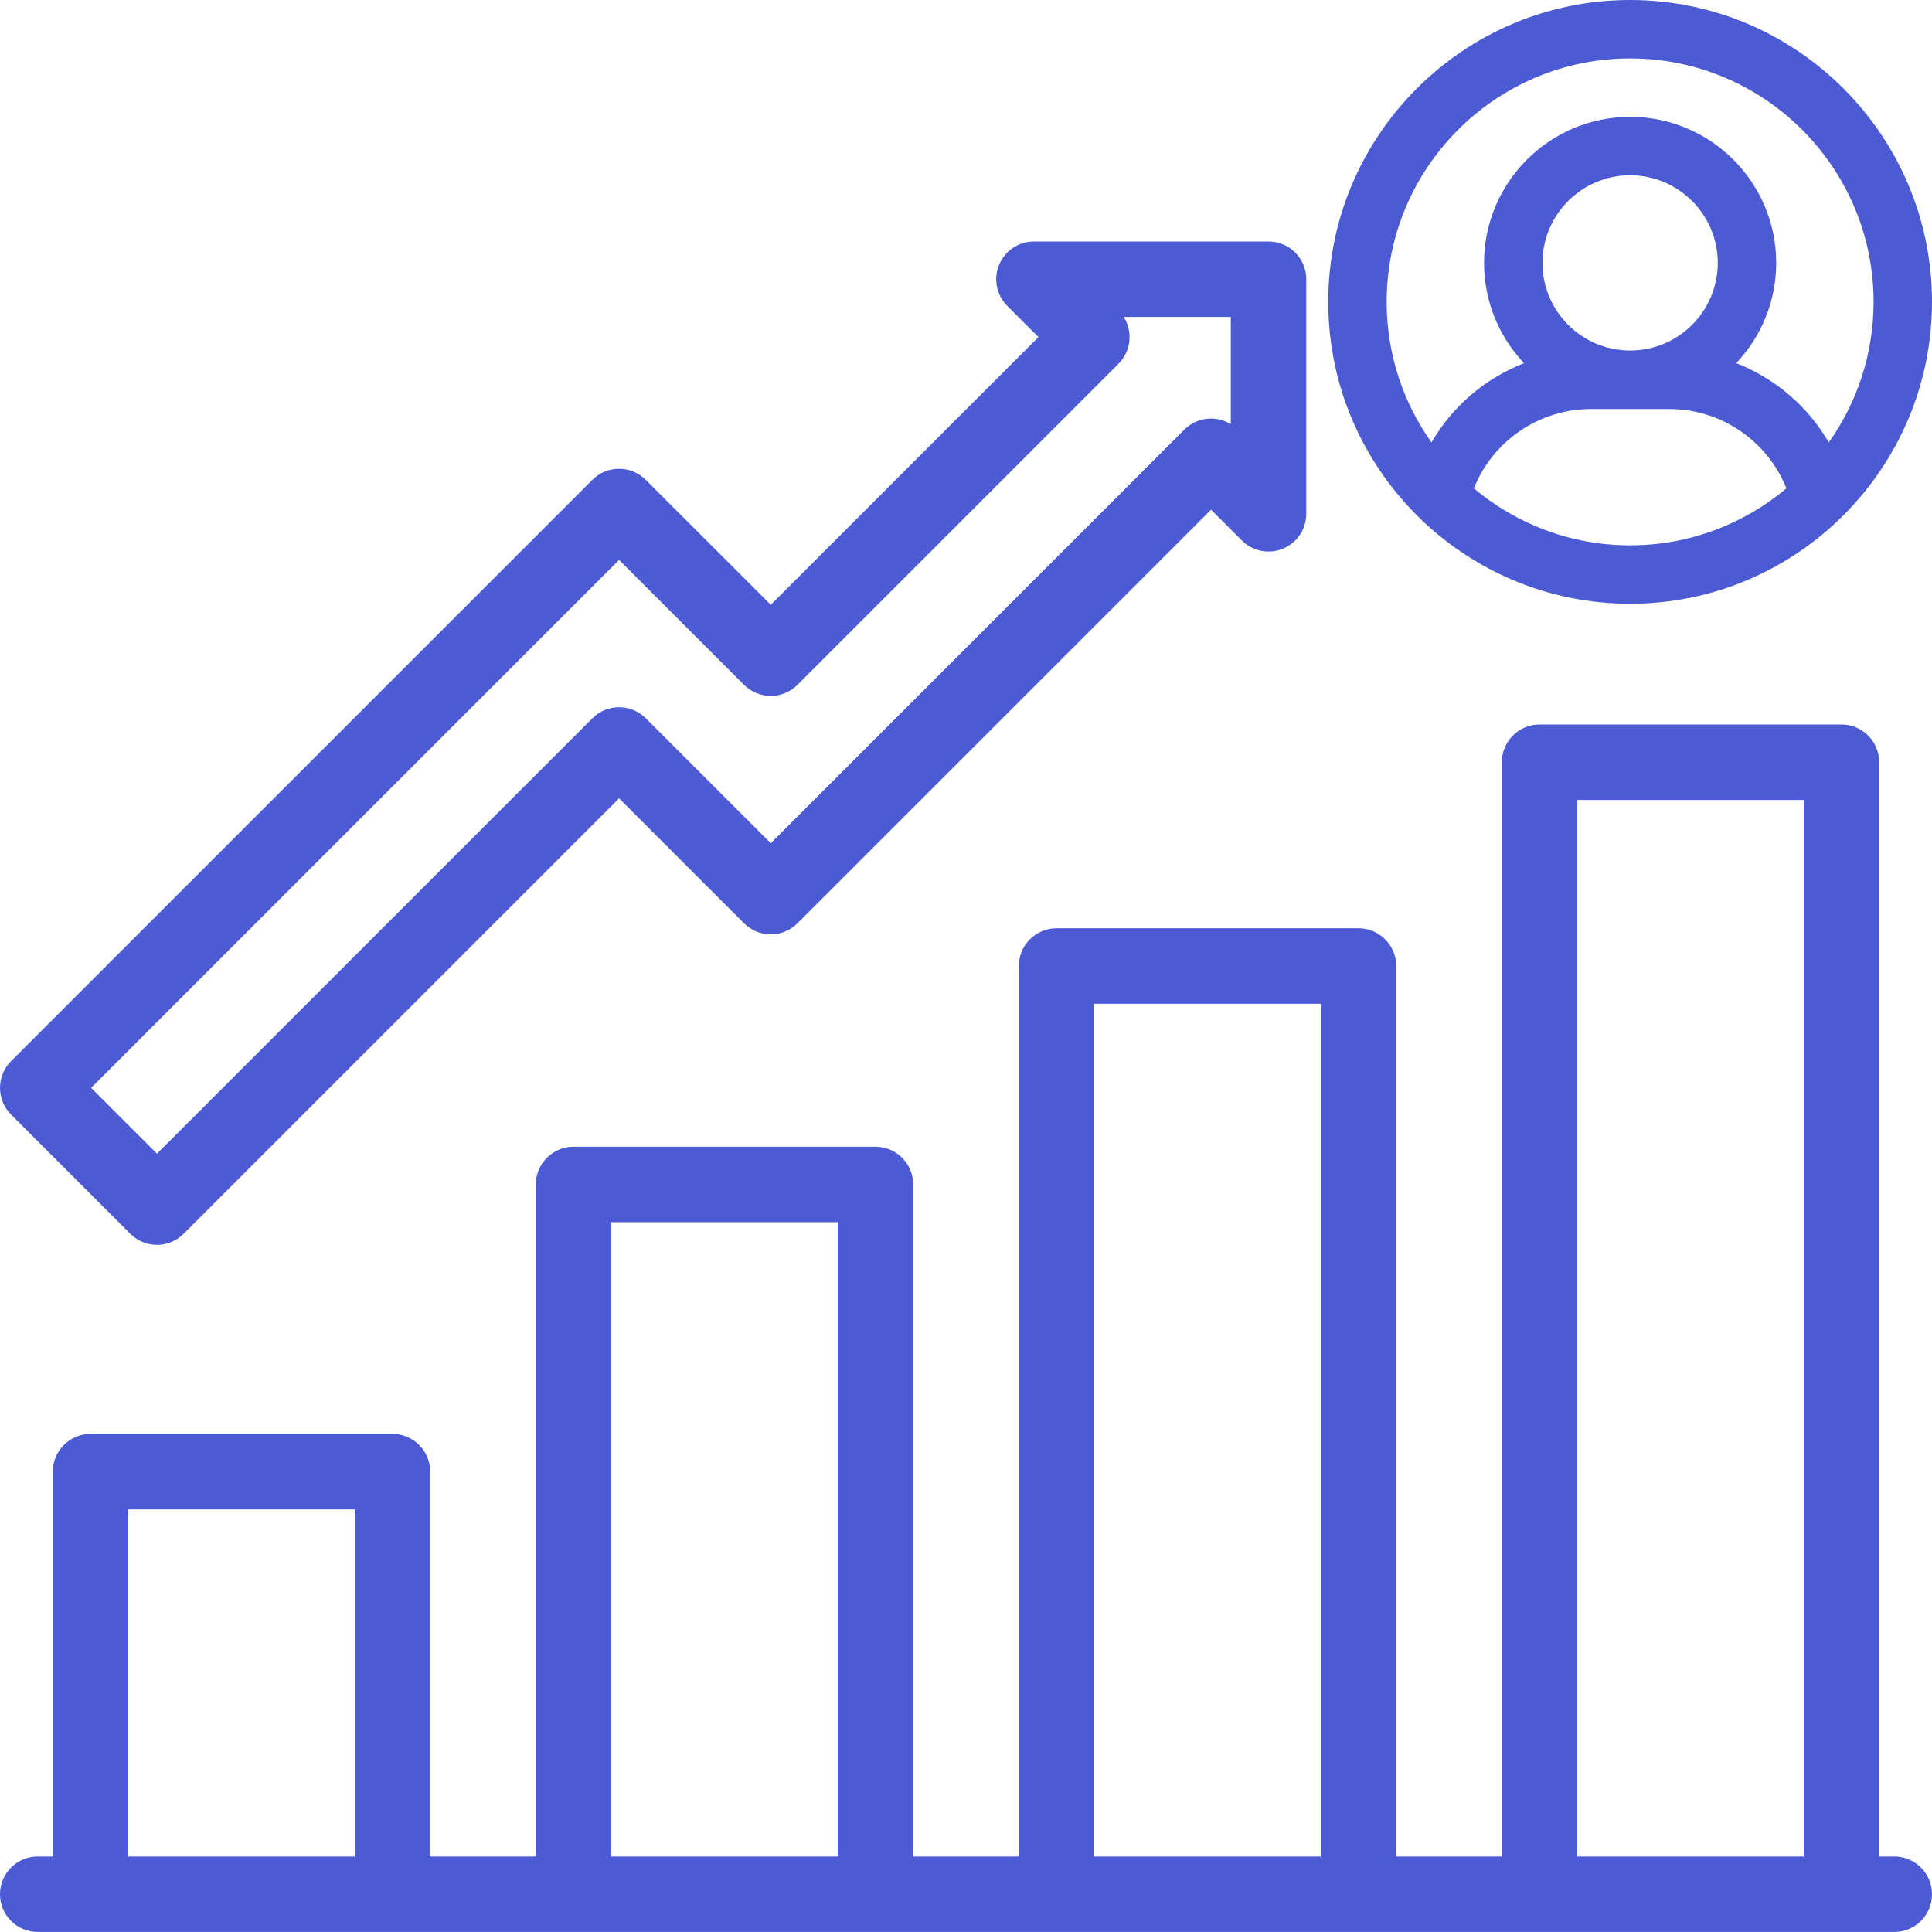 <svg width="50" height="50" viewBox="0 0 50 50" fill="none" xmlns="http://www.w3.org/2000/svg">
<path d="M49.023 48.046H48.633V19.727C48.633 19.187 48.196 18.75 47.656 18.75H39.844C39.304 18.75 38.867 19.187 38.867 19.727V48.046H36.133V25C36.133 24.461 35.696 24.023 35.156 24.023H27.344C26.805 24.023 26.367 24.461 26.367 25V48.046H23.633V30.653C23.633 30.114 23.195 29.677 22.656 29.677H14.844C14.305 29.677 13.867 30.114 13.867 30.653V48.046H11.133V38.086C11.133 37.546 10.695 37.109 10.156 37.109H2.344C1.804 37.109 1.367 37.546 1.367 38.086V48.046H0.977C0.437 48.046 0 48.484 0 49.023C0 49.562 0.437 49.999 0.977 49.999H49.023C49.563 49.999 50 49.562 50 49.023C50 48.484 49.563 48.046 49.023 48.046ZM3.32 48.046V39.062H9.18V48.046H3.32ZM15.82 48.046V31.63H21.68V48.046H15.82ZM28.32 48.046V25.977H34.18V48.046H28.32ZM40.82 48.046V20.703H46.68V48.046H40.82Z" fill="#4C5BD4"/>
<path d="M3.372 31.93C3.555 32.113 3.803 32.216 4.062 32.216C4.321 32.216 4.57 32.113 4.753 31.93L16.022 20.661L19.256 23.895C19.439 24.078 19.688 24.181 19.947 24.181C20.206 24.181 20.454 24.078 20.637 23.895L31.342 13.191L32.139 13.987C32.418 14.267 32.838 14.35 33.203 14.199C33.568 14.048 33.806 13.692 33.806 13.297V7.227C33.806 6.687 33.368 6.25 32.829 6.25H26.759C26.364 6.25 26.008 6.488 25.857 6.853C25.705 7.218 25.789 7.638 26.068 7.917L26.875 8.724L19.947 15.652L16.712 12.418C16.331 12.037 15.713 12.037 15.331 12.418L0.286 27.463C-0.095 27.844 -0.095 28.463 0.286 28.844L3.372 31.93ZM16.022 14.49L19.256 17.724C19.439 17.907 19.688 18.01 19.947 18.01C20.206 18.01 20.454 17.907 20.637 17.724L28.947 9.414C29.13 9.231 29.233 8.983 29.233 8.724C29.233 8.538 29.18 8.358 29.082 8.203H31.853V10.977C31.476 10.746 30.977 10.793 30.651 11.119L19.947 21.823L16.713 18.589C16.331 18.208 15.713 18.208 15.331 18.589L4.062 29.858L2.358 28.154L16.022 14.49Z" fill="#4C5BD4"/>
<path d="M42.188 0C37.88 0 34.375 3.505 34.375 7.812C34.375 12.12 37.88 15.625 42.188 15.625C46.495 15.625 50 12.12 50 7.812C50 3.505 46.495 0 42.188 0ZM42.188 14.113C40.649 14.113 39.239 13.558 38.143 12.639C38.635 11.411 39.828 10.585 41.179 10.585H43.196C44.547 10.585 45.74 11.411 46.232 12.639C45.136 13.558 43.726 14.113 42.188 14.113ZM39.919 6.804C39.919 5.554 40.937 4.536 42.188 4.536C43.438 4.536 44.456 5.554 44.456 6.804C44.456 8.055 43.438 9.072 42.188 9.072C40.937 9.072 39.919 8.055 39.919 6.804ZM47.329 11.45C46.784 10.512 45.936 9.79 44.933 9.399C45.574 8.721 45.968 7.808 45.968 6.804C45.968 4.72 44.272 3.024 42.188 3.024C40.103 3.024 38.407 4.72 38.407 6.804C38.407 7.808 38.801 8.721 39.442 9.399C38.439 9.79 37.591 10.512 37.046 11.45C36.316 10.422 35.887 9.166 35.887 7.812C35.887 4.338 38.714 1.512 42.188 1.512C45.661 1.512 48.488 4.338 48.488 7.812C48.488 9.166 48.059 10.422 47.329 11.45Z" fill="#4C5BD4"/>
</svg>
